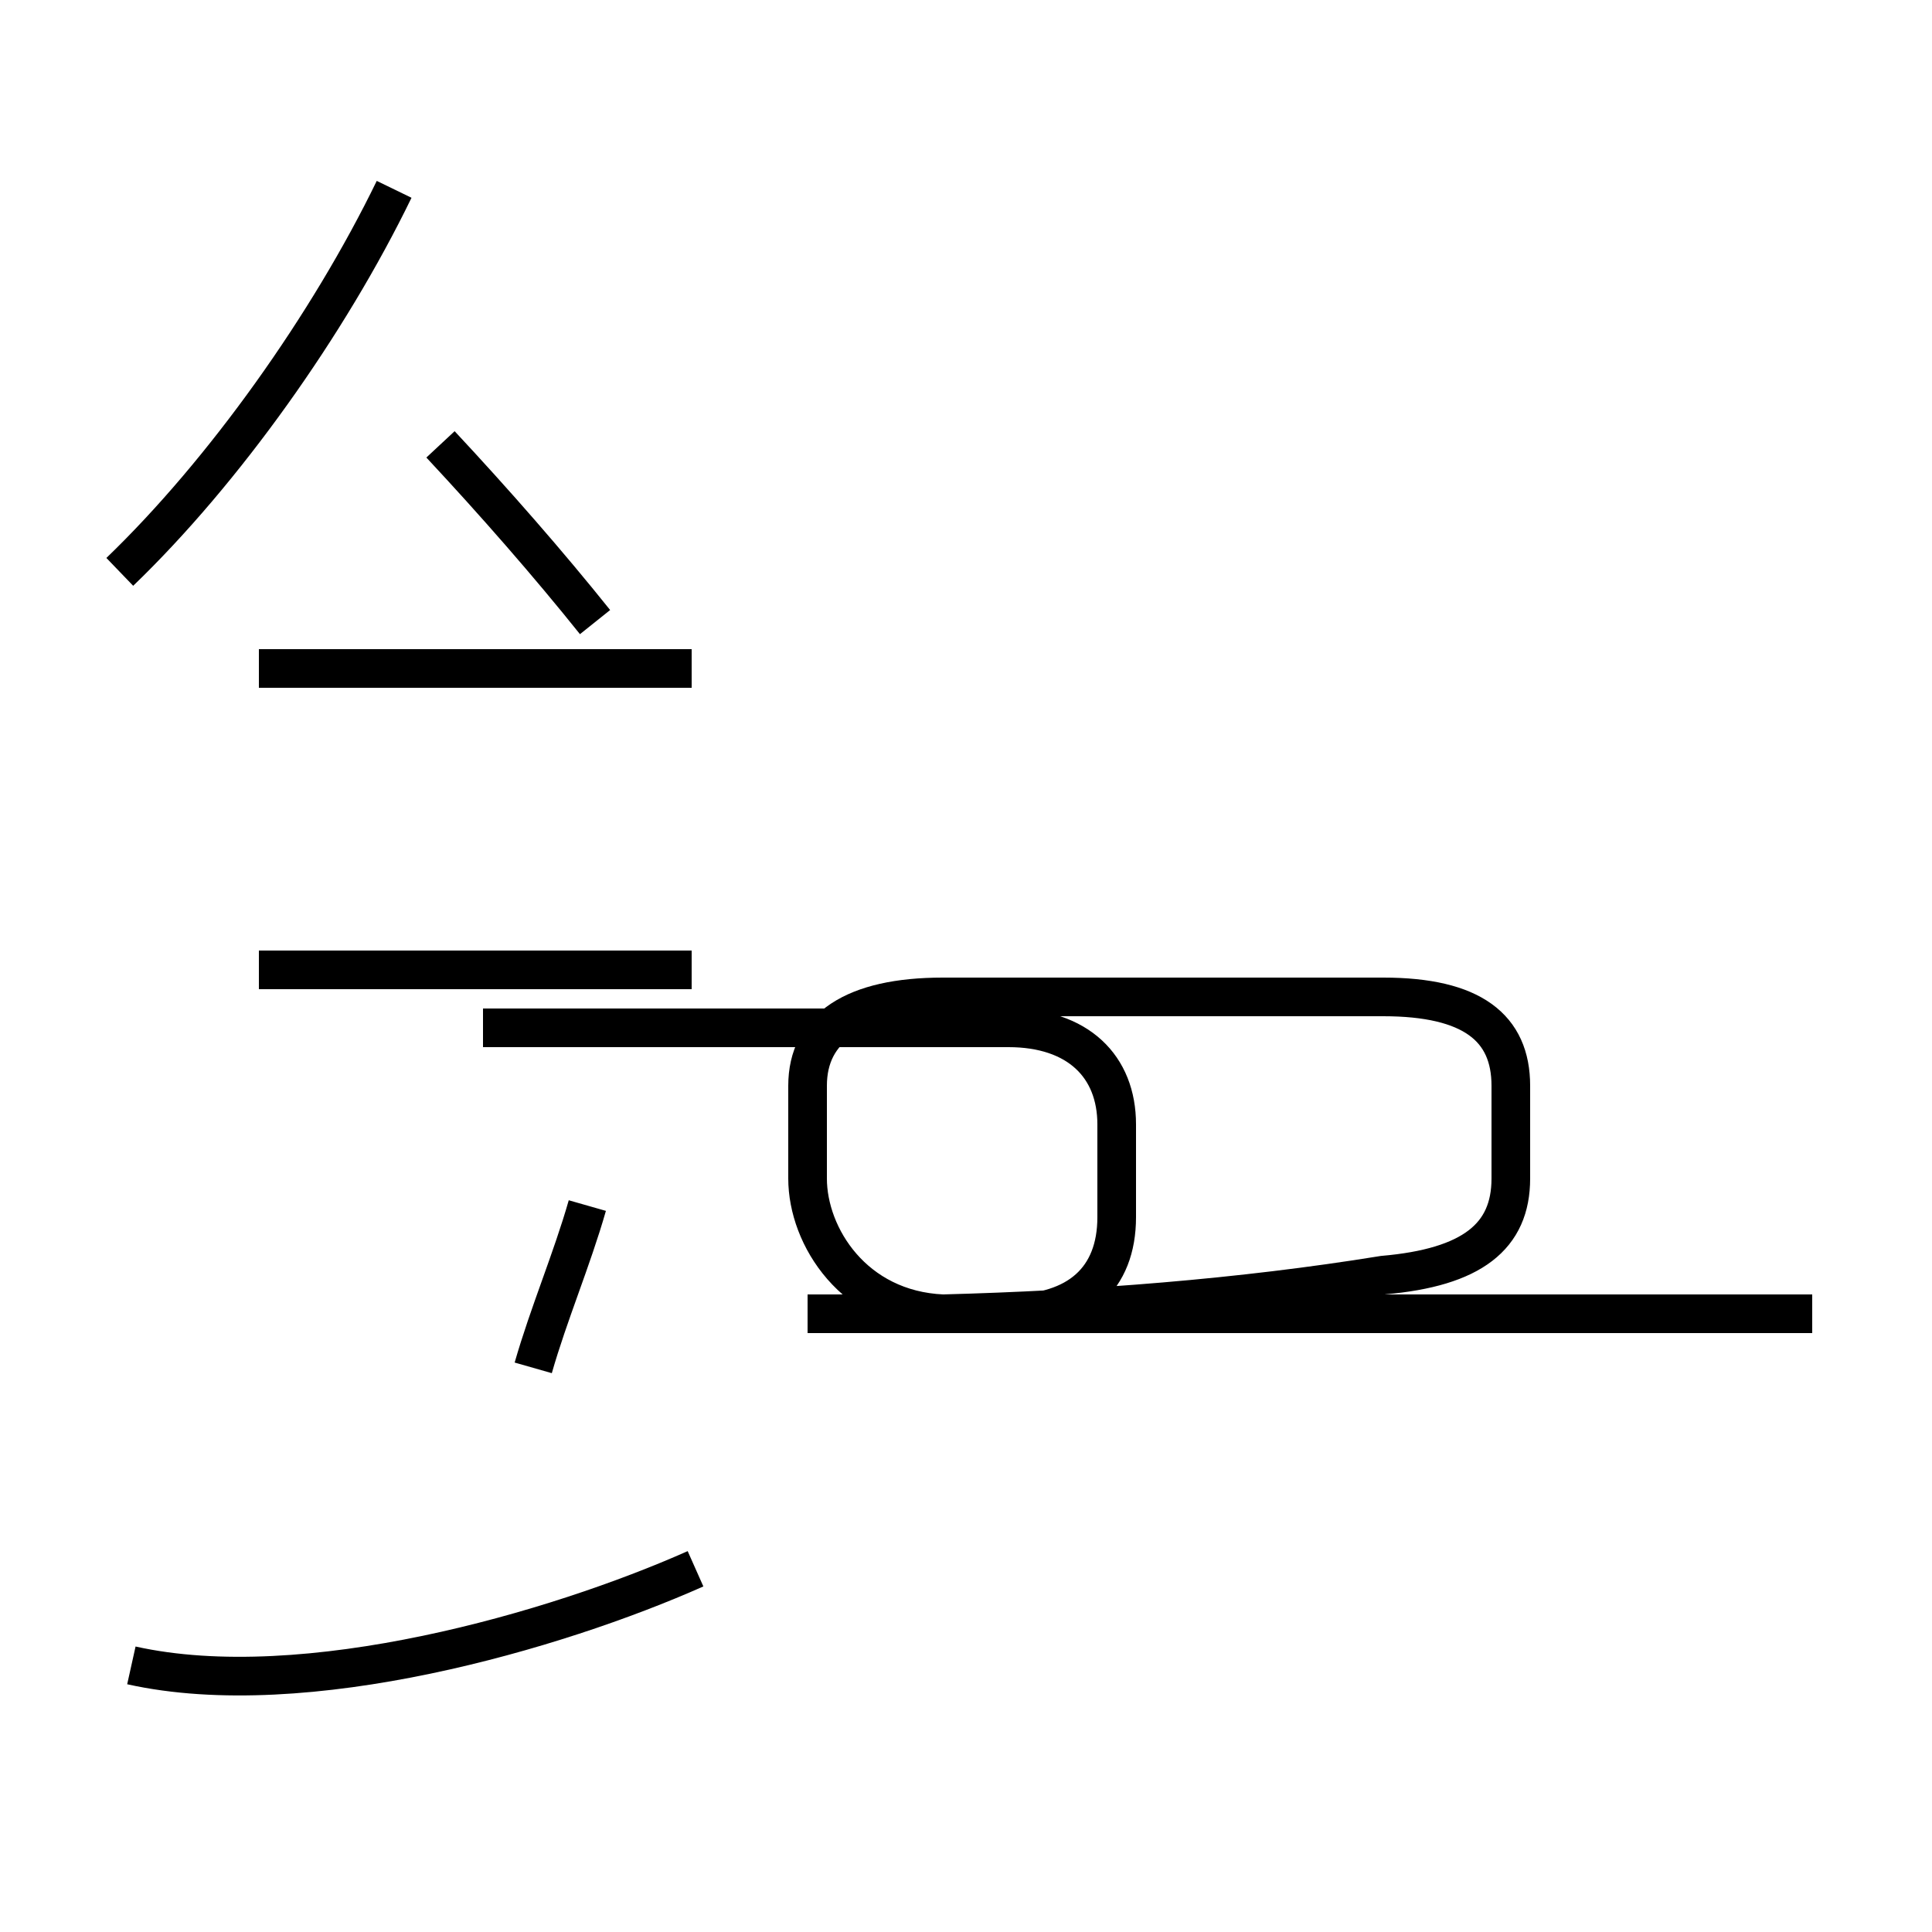 <?xml version='1.0' encoding='utf8'?>
<svg viewBox="0.0 -44.0 50.0 50.0" version="1.1" xmlns="http://www.w3.org/2000/svg">
<rect x="0.0" y="-44.0" width="50.0" height="50.0" fill="#808080" stroke="none"/>
<rect x="-1000" y="-1000" width="2000" height="2000" stroke="white" fill="white"/>
<g style="fill:none; stroke:#000000;  stroke-width:1">
<path d="M 24.4 10.0 C 28.2 10.1 32.1 10.4 35.8 11.0 C 38.1 11.2 39.1 12.0 39.1 13.5 L 39.1 15.9 C 39.1 17.4 38.1 18.2 35.8 18.2 L 24.4 18.2 C 22.1 18.2 20.9 17.4 20.9 15.9 L 20.9 13.5 C 20.9 12.0 22.1 10.1 24.4 10.0 Z M 46.9 10.0 L 20.9 10.0 M 26.1 10.0 C 27.9 10.0 28.9 10.9 28.9 12.5 L 28.9 14.9 C 28.9 16.4 27.9 17.4 26.1 17.4 L 12.5 17.4 M 17.9 18.9 L 6.7 18.9 M 16.2 26.7 L 6.7 26.7 M 17.9 26.7 L 6.7 26.7 M 3.4 0.9 C 7.9 -0.1 14.4 1.8 18.0 3.4 M 11.4 32.5 C 12.8 31.0 14.2 29.4 15.4 27.9 M 3.1 29.2 C 5.8 31.8 8.5 35.6 10.2 39.1 M 15.2 12.8 C 14.8 11.4 14.2 10.0 13.8 8.6 " transform="scale(1, -1)" />
</g>
</svg>